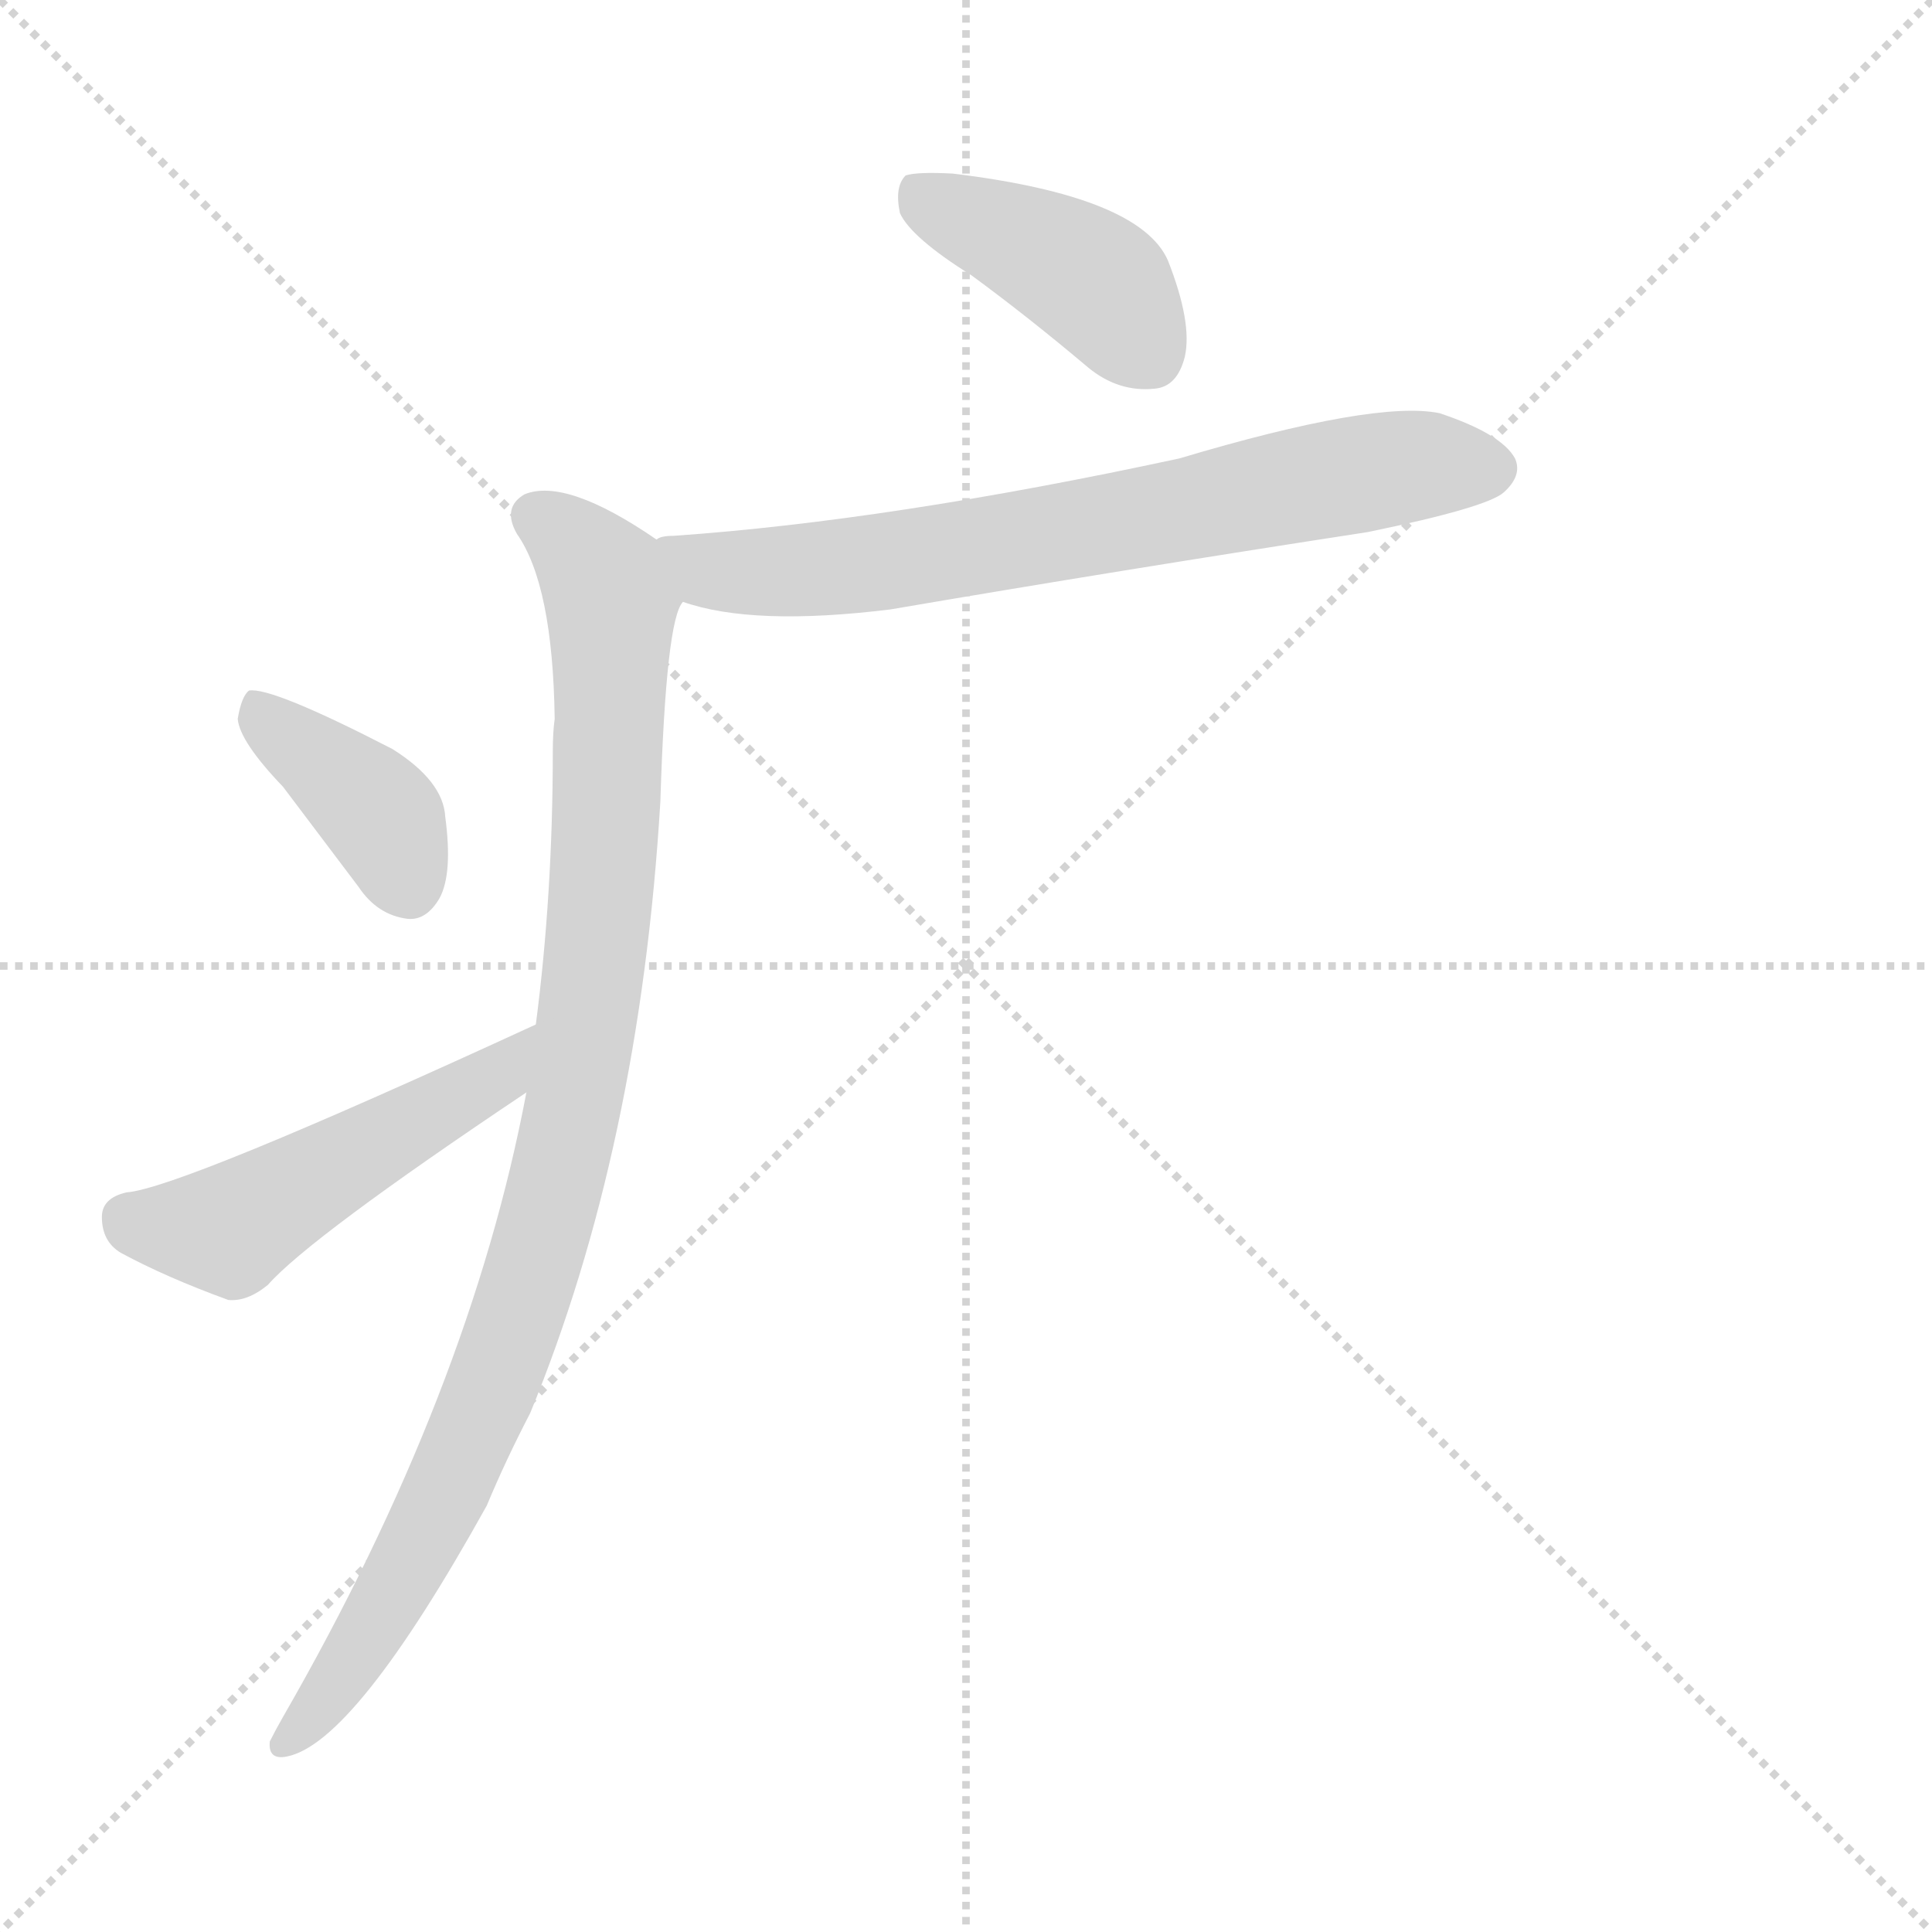 <svg xmlns="http://www.w3.org/2000/svg" version="1.1" viewBox="0 0 1024 1024">
  <g stroke="lightgray" stroke-dasharray="1,1" stroke-width="1" transform="scale(4, 4)">
    <line x1="0" y1="0" x2="256" y2="256" />
    <line x1="256" y1="0" x2="0" y2="256" />
    <line x1="128" y1="0" x2="128" y2="256" />
    <line x1="0" y1="128" x2="256" y2="128" />
  </g>
  <g transform="scale(1.0, -1.0) translate(0.0, -849.00)">
    <style type="text/css">
      
        @keyframes keyframes0 {
          from {
            stroke: blue;
            stroke-dashoffset: 409;
            stroke-width: 128;
          }
          57% {
            animation-timing-function: step-end;
            stroke: blue;
            stroke-dashoffset: 0;
            stroke-width: 128;
          }
          to {
            stroke: black;
            stroke-width: 1024;
          }
        }
        #make-me-a-hanzi-animation-0 {
          animation: keyframes0 0.583s both;
          animation-delay: 0s;
          animation-timing-function: linear;
        }
      
        @keyframes keyframes1 {
          from {
            stroke: blue;
            stroke-dashoffset: 699;
            stroke-width: 128;
          }
          69% {
            animation-timing-function: step-end;
            stroke: blue;
            stroke-dashoffset: 0;
            stroke-width: 128;
          }
          to {
            stroke: black;
            stroke-width: 1024;
          }
        }
        #make-me-a-hanzi-animation-1 {
          animation: keyframes1 0.819s both;
          animation-delay: 0.583s;
          animation-timing-function: linear;
        }
      
        @keyframes keyframes2 {
          from {
            stroke: blue;
            stroke-dashoffset: 957;
            stroke-width: 128;
          }
          76% {
            animation-timing-function: step-end;
            stroke: blue;
            stroke-dashoffset: 0;
            stroke-width: 128;
          }
          to {
            stroke: black;
            stroke-width: 1024;
          }
        }
        #make-me-a-hanzi-animation-2 {
          animation: keyframes2 1.029s both;
          animation-delay: 1.402s;
          animation-timing-function: linear;
        }
      
        @keyframes keyframes3 {
          from {
            stroke: blue;
            stroke-dashoffset: 387;
            stroke-width: 128;
          }
          56% {
            animation-timing-function: step-end;
            stroke: blue;
            stroke-dashoffset: 0;
            stroke-width: 128;
          }
          to {
            stroke: black;
            stroke-width: 1024;
          }
        }
        #make-me-a-hanzi-animation-3 {
          animation: keyframes3 0.565s both;
          animation-delay: 2.431s;
          animation-timing-function: linear;
        }
      
        @keyframes keyframes4 {
          from {
            stroke: blue;
            stroke-dashoffset: 486;
            stroke-width: 128;
          }
          61% {
            animation-timing-function: step-end;
            stroke: blue;
            stroke-dashoffset: 0;
            stroke-width: 128;
          }
          to {
            stroke: black;
            stroke-width: 1024;
          }
        }
        #make-me-a-hanzi-animation-4 {
          animation: keyframes4 0.646s both;
          animation-delay: 2.995s;
          animation-timing-function: linear;
        }
      
    </style>
    
      <path d="M 515 703 Q 545 681 577 654 Q 593 641 612 643 Q 624 644 628 660 Q 632 678 619 711 Q 604 745 505 757 Q 486 758 480 756 Q 474 750 477 736 Q 483 723 515 703 Z" fill="lightgray" />
    
      <path d="M 362 530 Q 399 517 472 526 Q 595 547 725 567 Q 788 580 797 588 Q 807 597 803 606 Q 796 619 763 630 Q 729 637 625 606 Q 472 573 357 565 Q 350 565 348 563 C 318 558 333 538 362 530 Z" fill="lightgray" />
    
      <path d="M 279 270 Q 249 111 150 -61 Q 146 -68 143 -74 Q 142 -84 152 -82 Q 188 -75 258 51 Q 268 75 281 100 Q 339 241 350 424 Q 353 521 362 530 C 368 550 368 550 348 563 Q 300 596 278 587 Q 266 580 274 566 Q 293 539 294 468 Q 293 461 293 451 Q 293 375 284 306 L 279 270 Z" fill="lightgray" />
    
      <path d="M 150 432 L 190 379 Q 200 364 216 362 Q 226 361 233 373 Q 240 386 236 416 Q 235 435 208 452 Q 144 485 132 483 Q 128 480 126 468 Q 127 456 150 432 Z" fill="lightgray" />
    
      <path d="M 284 306 Q 95 219 67 217 Q 54 214 54 204 Q 54 191 64 185 Q 88 172 121 160 Q 131 159 142 168 Q 164 193 279 270 C 304 287 311 319 284 306 Z" fill="lightgray" />
    
    
      <clipPath id="make-me-a-hanzi-clip-0">
        <path d="M 515 703 Q 545 681 577 654 Q 593 641 612 643 Q 624 644 628 660 Q 632 678 619 711 Q 604 745 505 757 Q 486 758 480 756 Q 474 750 477 736 Q 483 723 515 703 Z" />
      </clipPath>
      <path clip-path="url(#make-me-a-hanzi-clip-0)" d="M 486 748 L 574 704 L 609 662" fill="none" id="make-me-a-hanzi-animation-0" stroke-dasharray="281 562" stroke-linecap="round" />
    
      <clipPath id="make-me-a-hanzi-clip-1">
        <path d="M 362 530 Q 399 517 472 526 Q 595 547 725 567 Q 788 580 797 588 Q 807 597 803 606 Q 796 619 763 630 Q 729 637 625 606 Q 472 573 357 565 Q 350 565 348 563 C 318 558 333 538 362 530 Z" />
      </clipPath>
      <path clip-path="url(#make-me-a-hanzi-clip-1)" d="M 354 559 L 383 546 L 459 549 L 701 595 L 755 603 L 789 601" fill="none" id="make-me-a-hanzi-animation-1" stroke-dasharray="571 1142" stroke-linecap="round" />
    
      <clipPath id="make-me-a-hanzi-clip-2">
        <path d="M 279 270 Q 249 111 150 -61 Q 146 -68 143 -74 Q 142 -84 152 -82 Q 188 -75 258 51 Q 268 75 281 100 Q 339 241 350 424 Q 353 521 362 530 C 368 550 368 550 348 563 Q 300 596 278 587 Q 266 580 274 566 Q 293 539 294 468 Q 293 461 293 451 Q 293 375 284 306 L 279 270 Z" />
      </clipPath>
      <path clip-path="url(#make-me-a-hanzi-clip-2)" d="M 284 575 L 310 555 L 324 529 L 317 351 L 303 257 L 276 156 L 234 50 L 193 -22 L 153 -72" fill="none" id="make-me-a-hanzi-animation-2" stroke-dasharray="829 1658" stroke-linecap="round" />
    
      <clipPath id="make-me-a-hanzi-clip-3">
        <path d="M 150 432 L 190 379 Q 200 364 216 362 Q 226 361 233 373 Q 240 386 236 416 Q 235 435 208 452 Q 144 485 132 483 Q 128 480 126 468 Q 127 456 150 432 Z" />
      </clipPath>
      <path clip-path="url(#make-me-a-hanzi-clip-3)" d="M 134 478 L 204 414 L 217 380" fill="none" id="make-me-a-hanzi-animation-3" stroke-dasharray="259 518" stroke-linecap="round" />
    
      <clipPath id="make-me-a-hanzi-clip-4">
        <path d="M 284 306 Q 95 219 67 217 Q 54 214 54 204 Q 54 191 64 185 Q 88 172 121 160 Q 131 159 142 168 Q 164 193 279 270 C 304 287 311 319 284 306 Z" />
      </clipPath>
      <path clip-path="url(#make-me-a-hanzi-clip-4)" d="M 68 203 L 121 197 L 261 276 L 271 289" fill="none" id="make-me-a-hanzi-animation-4" stroke-dasharray="358 716" stroke-linecap="round" />
    
  </g>
</svg>